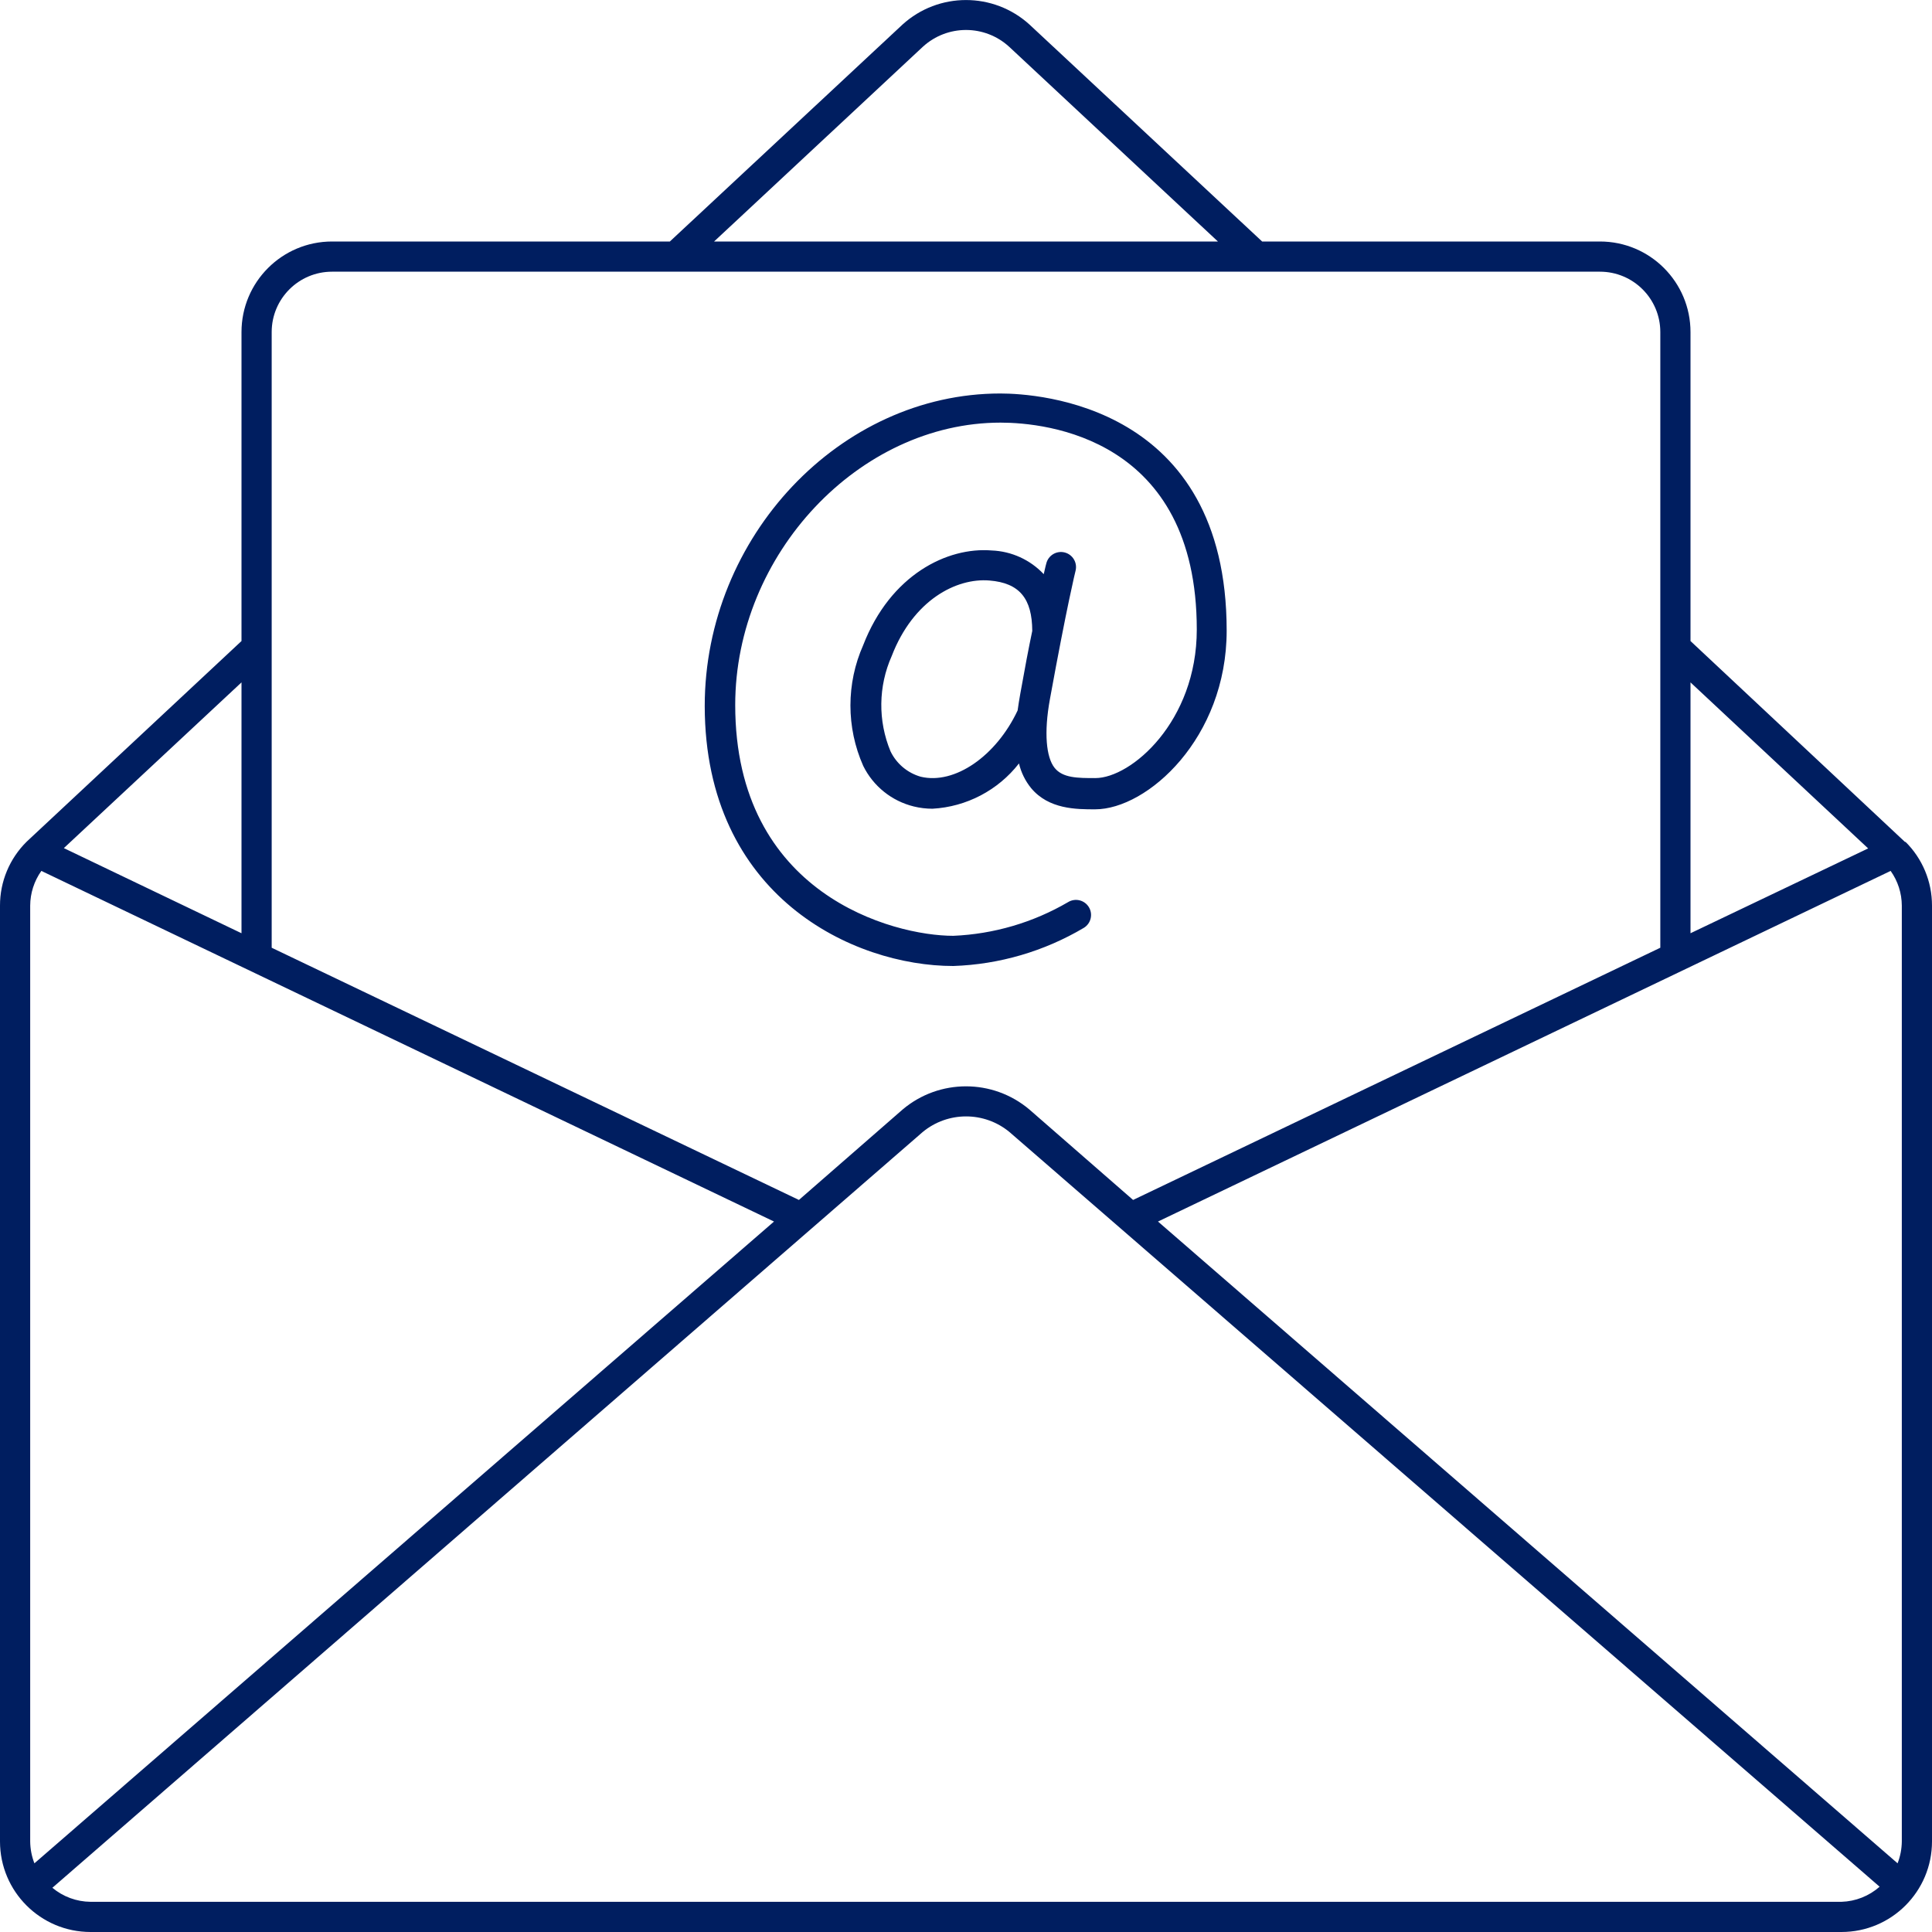 <?xml version="1.0" encoding="UTF-8"?>
<svg viewBox="0 0 128 128" version="1.1" xmlns="http://www.w3.org/2000/svg" xmlns:xlink="http://www.w3.org/1999/xlink">
    <title>e-mail</title>
    <g id="Page-1" stroke="none" stroke-width="1" fill="none" fill-rule="evenodd">
        <g id="email" fill="#001E60" fill-rule="nonzero">
            <path d="M71.81,61.47 C72.278,61.182 72.425,60.57 72.14,60.1 C72.001,59.873 71.778,59.71 71.519,59.648 C71.26,59.586 70.987,59.63 70.76,59.77 C68.446,61.121 65.837,61.886 63.16,62 C59.16,62 48.71,59.25 48.71,46.71 C48.71,36.71 56.93,28 66.29,28 C69.29,28 79.29,29 79.29,41.71 C79.29,47.81 74.94,51.55 72.57,51.55 C71.4,51.55 70.4,51.55 69.86,50.86 C69.32,50.17 69.15,48.56 69.56,46.32 C70.68,40.16 71.25,37.84 71.26,37.81 C71.392,37.274 71.065,36.733 70.53,36.6 C69.994,36.468 69.453,36.795 69.32,37.33 C69.32,37.33 69.25,37.58 69.15,38.04 C68.251,37.084 67.011,36.52 65.7,36.47 C62.77,36.23 59,38.07 57.19,42.74 C56.061,45.287 56.061,48.193 57.19,50.74 C57.854,52.088 59.08,53.073 60.54,53.43 C60.946,53.53 61.362,53.58 61.78,53.58 C64.033,53.454 66.122,52.36 67.51,50.58 C67.651,51.177 67.924,51.734 68.31,52.21 C69.48,53.62 71.31,53.62 72.55,53.62 C76.02,53.62 81.27,48.9 81.27,41.78 C81.27,26.83 68.77,26.07 66.27,26.07 C55.66,26.07 46.69,35.56 46.69,46.78 C46.71,59.4 56.55,64 63.16,64 C66.21,63.897 69.185,63.027 71.81,61.47 Z M67.59,46 C67.52,46.38 67.47,46.73 67.42,47.07 C66,50.09 63.25,52 61,51.46 C60.125,51.21 59.397,50.599 59,49.78 C58.158,47.752 58.187,45.466 59.08,43.46 C60.51,39.75 63.36,38.28 65.55,38.46 C67.55,38.62 68.38,39.66 68.39,41.8 C68.15,42.94 67.89,44.31 67.59,46 Z M126.23,55.8 L112,42.47 L112,22 C112,18.686 109.314,16 106,16 L83.62,16 L68.21,1.63 C65.823,-0.54 62.177,-0.54 59.79,1.63 L44.38,16 L22,16 C18.686,16 16,18.686 16,22 L16,42.47 L1.77,55.76 C0.635,56.879 -0.003,58.406 -3.10862447e-15,60 L-3.10862447e-15,122 C-2.70281268e-15,125.314 2.686,128 6,128 L122,128 C125.314,128 128,125.314 128,122 L128,60 C128.003,58.406 127.365,56.879 126.23,55.76 L126.23,55.8 Z M112,45.21 L123.77,56.21 L112,61.83 L112,45.21 Z M61.15,3.09 C62.765,1.618 65.235,1.618 66.85,3.09 L80.69,16 L47.31,16 L61.15,3.09 Z M18,22 C18,19.791 19.791,18 22,18 L106,18 C108.209,18 110,19.791 110,22 L110,62.79 L75.07,79.5 L68.19,73.5 C65.768,71.463 62.232,71.463 59.81,73.5 L52.93,79.5 L18,62.79 L18,22 Z M16,45.21 L16,61.83 L4.23,56.19 L16,45.21 Z M2,122 L2,60 C2.004,59.175 2.262,58.372 2.74,57.7 L51.28,80.93 L2.28,123.45 C2.1,122.988 2.005,122.496 2,122 Z M122,126 L6,126 C5.074,125.992 4.18,125.663 3.47,125.07 L61.13,75 C62.798,73.62 65.212,73.62 66.88,75 L124.53,125 C123.829,125.619 122.934,125.972 122,126 Z M126,122 C125.995,122.496 125.9,122.988 125.72,123.45 L76.72,80.93 L125.26,57.7 C125.738,58.372 125.996,59.175 126,60 L126,122 Z"></path>
        </g>
    </g>
</svg>